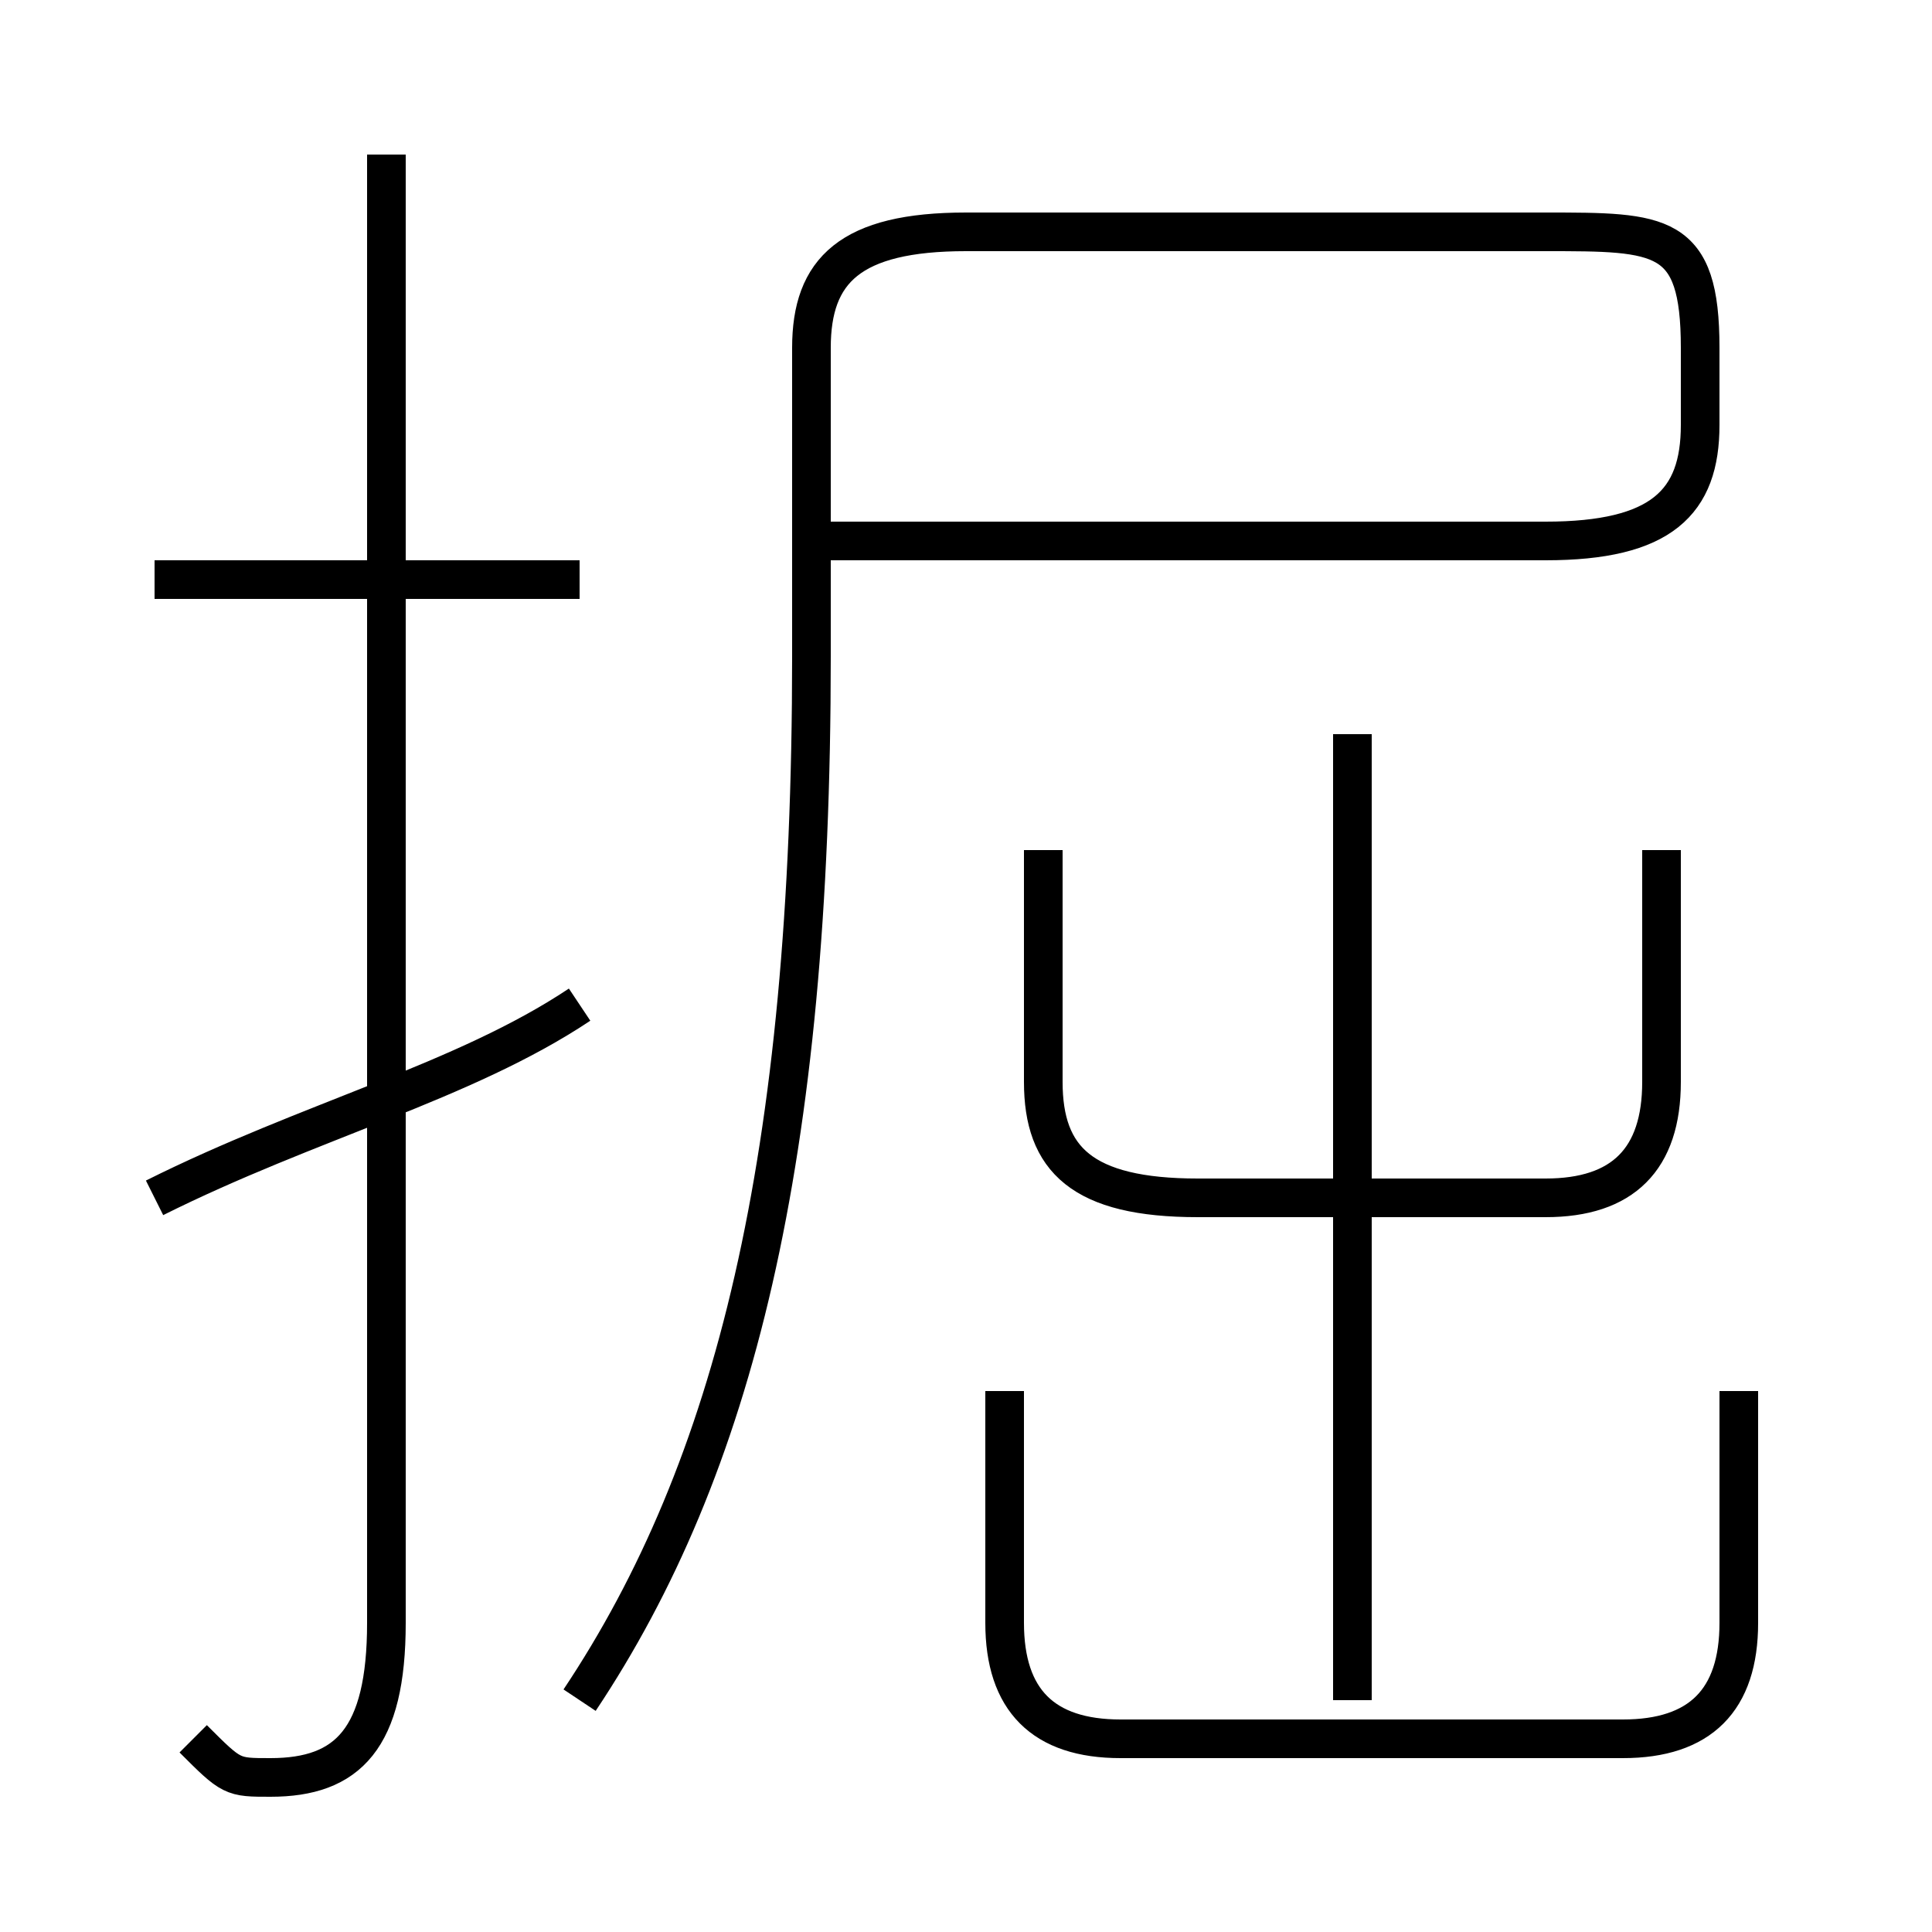 <?xml version='1.0' encoding='utf8'?>
<svg viewBox="0.0 -6.0 50.0 50.0" version="1.1" xmlns="http://www.w3.org/2000/svg">
<rect x="0.0" y="-6.0" width="50.0" height="50.0" fill="#808080" stroke="none"/>
<rect x="-1000" y="-1000" width="2000" height="2000" stroke="white" fill="white"/>
<g style="fill:white;stroke:#000000;  stroke-width:1">
<path d="M 15 0 C 19 -6 21 -14 21 -27 L 21 -35 C 21 -37 22 -38 25 -38 L 40 -38 C 43 -38 44 -38 44 -35 L 44 -33 C 44 -31 43 -30 40 -30 L 21 -30 M 4 -13 C 8 -15 12 -16 15 -18 M 5 1 C 6 2 6 2 7 2 C 9 2 10 1 10 -2 L 10 -40 M 15 -29 L 4 -29 M 26 -8 L 26 -2 C 26 0 27 1 29 1 L 42 1 C 44 1 45 0 45 -2 L 45 -8 M 35 0 L 35 -25 M 27 -22 L 27 -16 C 27 -14 28 -13 31 -13 L 40 -13 C 42 -13 43 -14 43 -16 L 43 -22" transform="translate(0.0 38.0)" />
</g>
</svg>